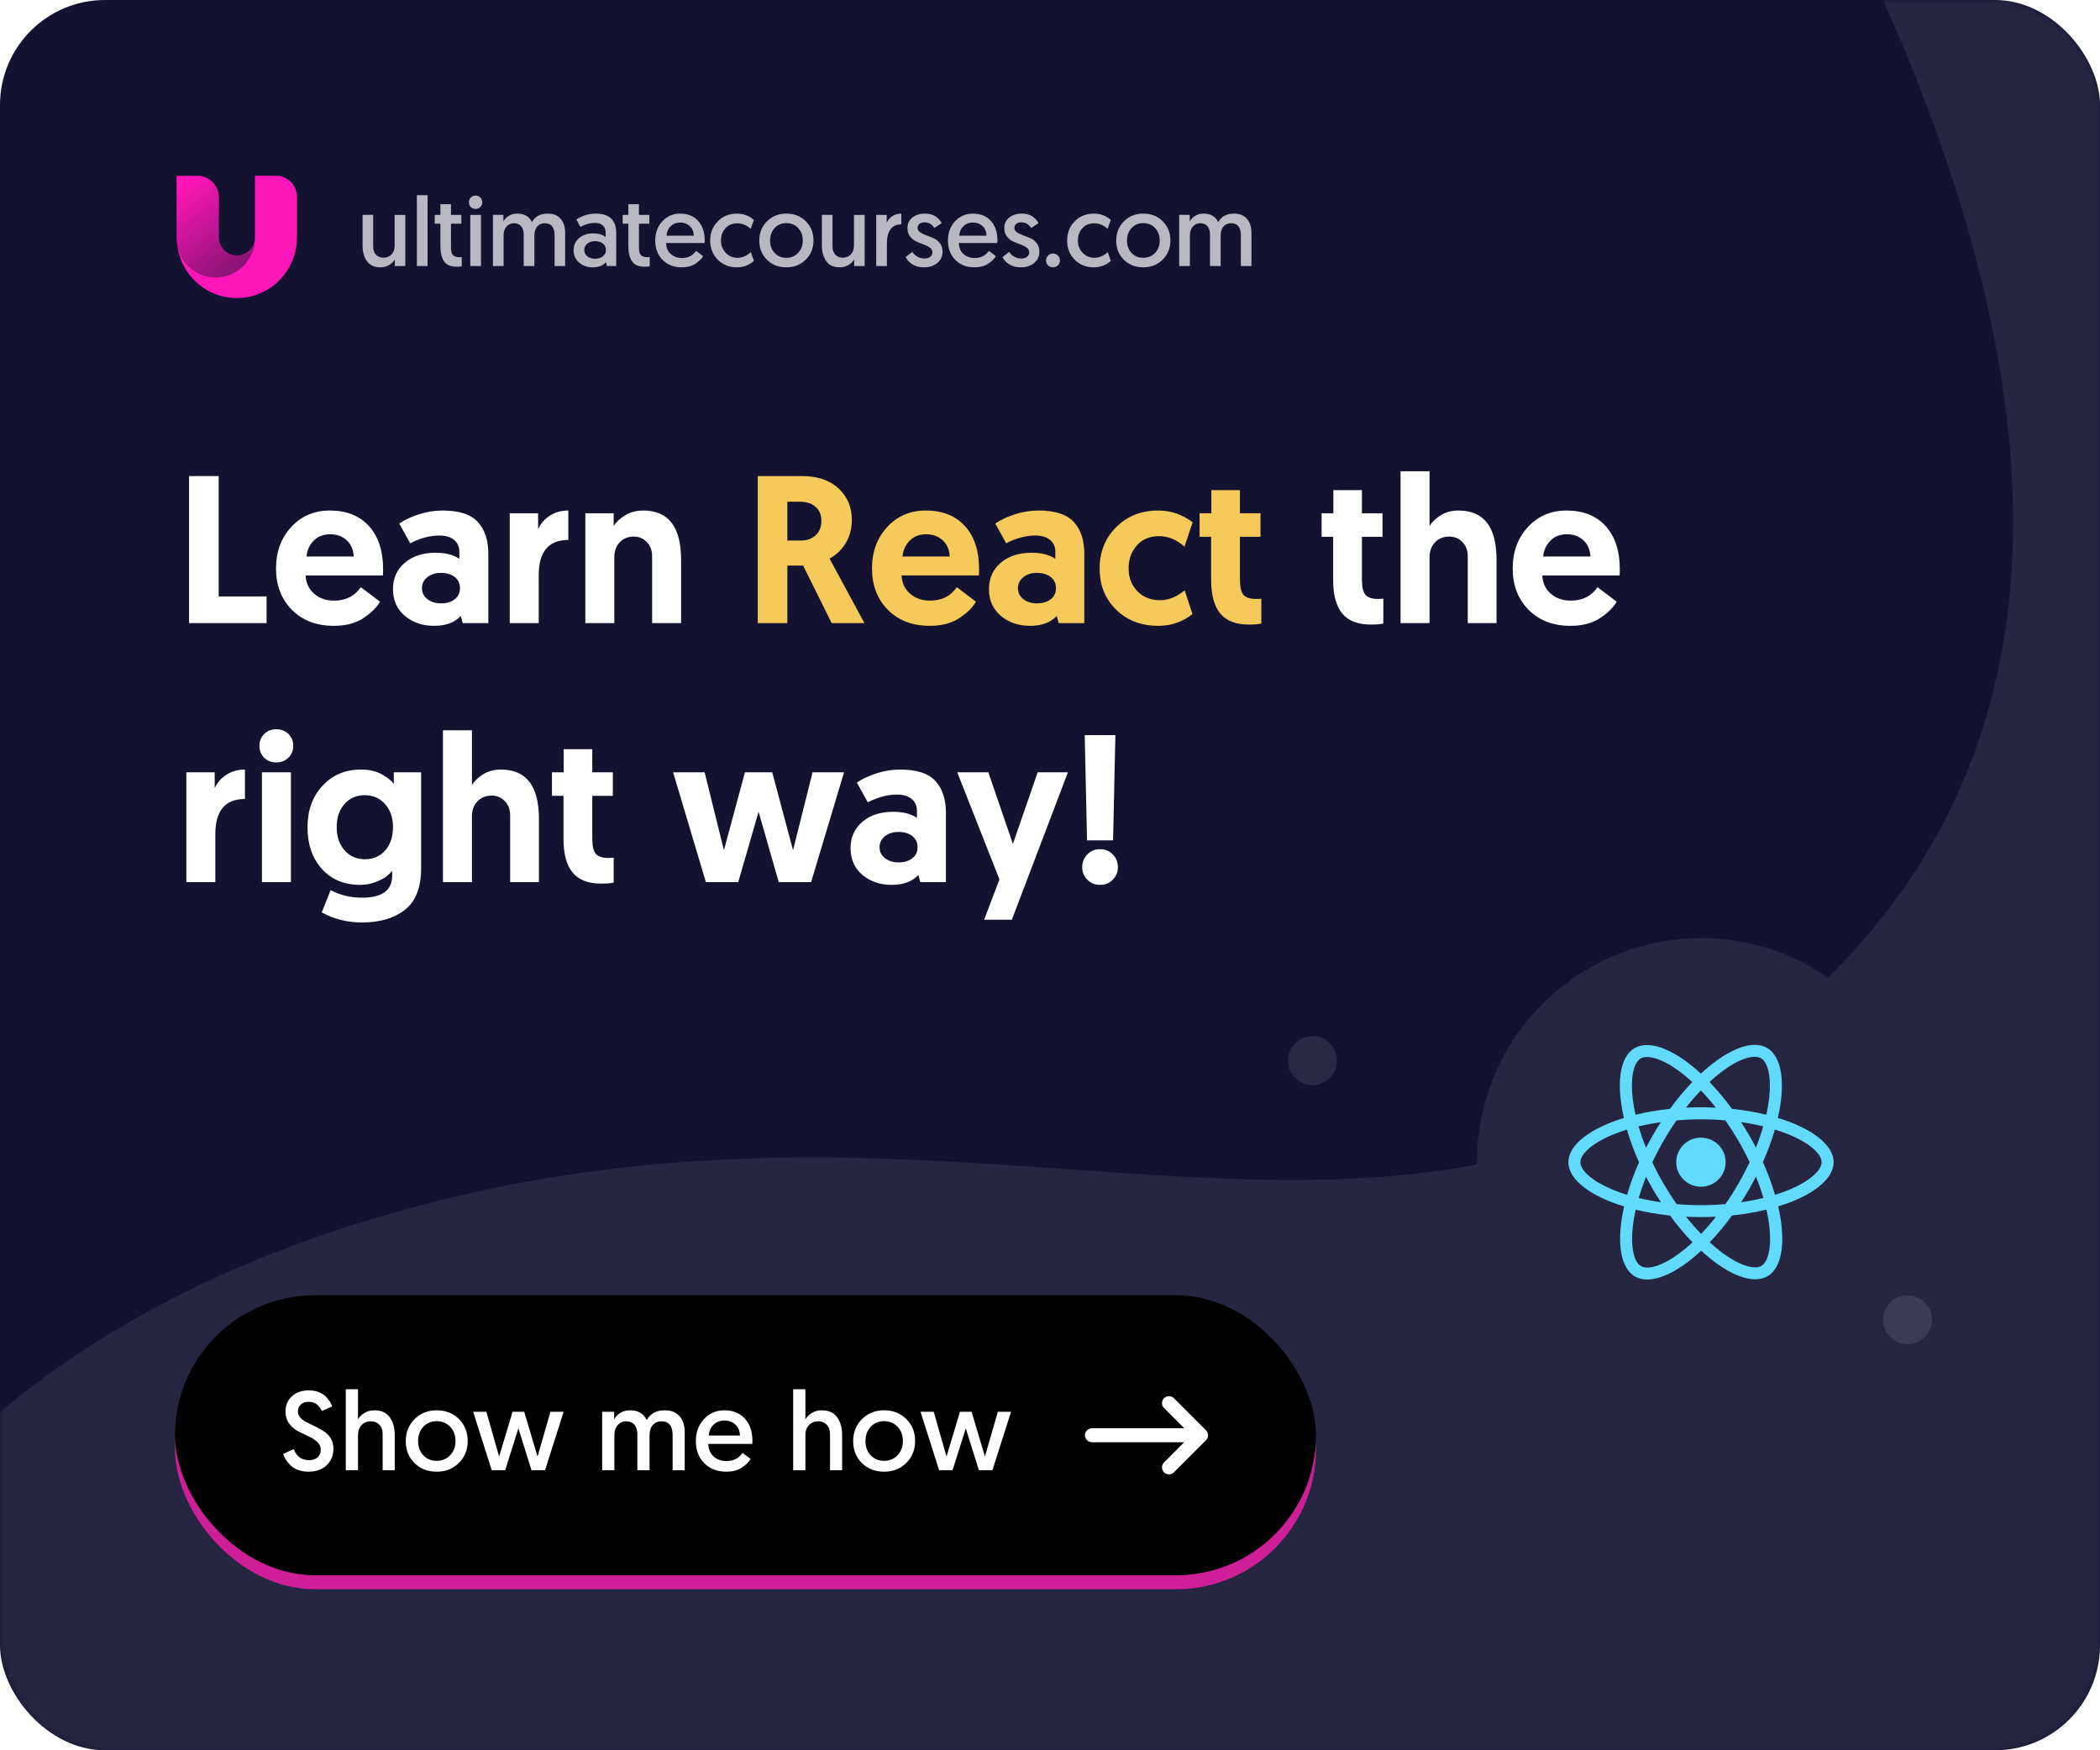 <svg height="250" viewBox="0 0 300 250" width="300" xmlns="http://www.w3.org/2000/svg" xmlns:xlink="http://www.w3.org/1999/xlink"><defs><rect id="a" height="250" rx="15" width="300"/><rect id="b" height="40" rx="20" width="163"/><filter id="c" height="105%" width="101.2%" x="-.6%" y="-2.5%"><feOffset dx="0" dy="-2" in="SourceAlpha" result="shadowOffsetInner1"/><feComposite in="shadowOffsetInner1" in2="SourceAlpha" k2="-1" k3="1" operator="arithmetic" result="shadowInnerInner1"/><feColorMatrix in="shadowInnerInner1" type="matrix" values="0 0 0 0 0   0 0 0 0 0   0 0 0 0 0  0 0 0 0.246 0"/></filter><linearGradient id="d" x1="98.337%" x2="35.675%" y1="90.013%" y2="17.616%"><stop offset="0" stop-color="#ff16b8"/><stop offset="1" stop-color="#ff16b8"/></linearGradient><linearGradient id="e" x1="20.333%" x2="79.667%" y1="0%" y2="100%"><stop offset="0" stop-color="#ff16b8"/><stop offset="1" stop-color="#ff16b8" stop-opacity=".461"/></linearGradient><mask id="f" fill="#fff"><use fill="#fff" fill-rule="evenodd" xlink:href="#a"/></mask></defs><g fill="none" fill-rule="evenodd"><use fill="#131231" fill-rule="nonzero" xlink:href="#a"/><g fill="#fff" mask="url(#f)"><g transform="translate(-53 -8)"><path d="m0 333c4.389-77.276 36.854-126.609 97.396-148 90.812-32.086 151.93 17.828 210.953-32.086 39.349-33.276 42.682-84.247 10-152.914h95c8.284 0 15 6.716 15 15v303c0 8.284-6.716 15-15 15z" fill-opacity=".083"/><g fill-opacity=".1"><circle cx="325.5" cy="196.5" r="3.5"/><circle cx="158.5" cy="207.5" r="3.5"/><circle cx="240.5" cy="159.5" r="3.5"/></g></g></g><circle cx="243" cy="166" fill="#262642" mask="url(#f)" r="32"/><g mask="url(#f)"><g fill="#61dafb" transform="translate(224 149.235)"><path d="m37.946 16.765c0-2.493-3.144-4.857-7.963-6.323 1.112-4.88.618-8.762-1.56-10.005-.503-.291-1.089-.429-1.73-.429v1.71c.355 0 .642.07.881.201 1.051.598 1.505 2.877 1.151 5.807-.086.721-.225 1.481-.395 2.255-1.615-.386-3.253-.666-4.904-.836-.984-1.349-2.058-2.63-3.213-3.836 2.518-2.325 4.881-3.599 6.488-3.599v-1.711c-2.124 0-4.904 1.504-7.716 4.113-2.811-2.593-5.592-4.083-7.715-4.083v1.711c1.598 0 3.97 1.266 6.487 3.576-1.15 1.201-2.215 2.48-3.19 3.828-1.745.184-3.398.468-4.912.844-.17-.734-.305-1.477-.402-2.224-.362-2.932.086-5.21 1.129-5.816.231-.139.533-.2.889-.2v-1.71c-.649 0-1.236.137-1.746.429-2.17 1.242-2.658 5.118-1.537 9.982-4.805 1.473-7.933 3.829-7.933 6.315 0 2.493 3.144 4.857 7.963 6.323-1.112 4.88-.618 8.762 1.56 10.005.503.291 1.089.429 1.738.429 2.124 0 4.904-1.503 7.716-4.113 2.811 2.593 5.592 4.083 7.715 4.083.648 0 1.236-.139 1.746-.43 2.17-1.243 2.657-5.118 1.537-9.982 4.789-1.465 7.917-3.829 7.917-6.315zm-10.057-5.118c-.3 1.026-.648 2.037-1.043 3.031-.316-.615-.648-1.228-1.011-1.842-.355-.608-.726-1.206-1.112-1.795 1.096.161 2.155.36 3.166.606zm-3.537 8.171c-.578 1.003-1.199 1.981-1.861 2.932-2.318.203-4.649.206-6.967.008-.663-.946-1.286-1.92-1.869-2.917-.58-.994-1.116-2.012-1.607-3.052.982-2.092 2.139-4.097 3.46-5.993 2.318-.203 4.649-.206 6.967-.008.662.946 1.286 1.919 1.869 2.916.587 1.006 1.12 2.025 1.607 3.053-.487 1.028-1.02 2.056-1.599 3.062zm2.495-.997c.417 1.028.772 2.056 1.066 3.053-1.011.246-2.079.453-3.182.615.378-.592.757-1.198 1.112-1.82.355-.614.687-1.235 1.004-1.849zm-7.831 8.187c-.757-.781-1.474-1.601-2.147-2.455.695.03 1.405.054 2.124.054.726 0 1.444-.016 2.147-.054-.663.856-1.372 1.676-2.124 2.455zm-5.747-4.52c-1.064-.153-2.121-.355-3.166-.606.286-.99.642-2.011 1.043-3.031.316.615.648 1.228 1.011 1.842.363.615.734 1.213 1.112 1.795zm5.709-15.967c.757.781 1.473 1.601 2.146 2.455-.707-.034-1.415-.051-2.124-.054-.726 0-1.444.016-2.147.054.663-.856 1.372-1.676 2.124-2.455zm-5.717 4.521c-.766 1.184-1.472 2.405-2.116 3.659-.406-1-.761-2.019-1.066-3.053 1.051-.247 2.113-.449 3.182-.606zm-6.99 9.606c-2.734-1.16-4.502-2.679-4.502-3.884s1.768-2.732 4.502-3.883c.665-.284 1.39-.536 2.14-.775.472 1.595 1.053 3.156 1.737 4.672-.677 1.509-1.25 3.062-1.714 4.649-.733-.225-1.455-.487-2.163-.782zm4.155 10.964c-1.051-.599-1.505-2.878-1.151-5.808.086-.721.225-1.481.395-2.255 1.514.369 3.166.652 4.904.836.984 1.349 2.058 2.63 3.213 3.836-2.518 2.325-4.881 3.599-6.488 3.599-.346-.008-.64-.077-.872-.207zm18.32-5.846c.363 2.93-.085 5.209-1.128 5.815-.231.139-.533.2-.889.2-1.598 0-3.97-1.266-6.487-3.576 1.15-1.201 2.215-2.48 3.19-3.828 1.655-.168 3.296-.45 4.912-.844.178.775.316 1.52.402 2.233zm2.973-5.119c-.664.285-1.389.538-2.139.776-.472-1.595-1.053-3.156-1.737-4.672.677-1.509 1.25-3.062 1.714-4.649.764.237 1.49.497 2.17.782 2.734 1.158 4.502 2.677 4.502 3.882-.007 1.205-1.776 2.732-4.51 3.883z" fill-rule="nonzero"/><ellipse cx="18.992" cy="16.765" rx="3.53" ry="3.506"/></g></g><g fill-rule="nonzero" transform="translate(25 187)"><use fill="#ce1f99" xlink:href="#b"/><use fill="#000" filter="url(#c)" xlink:href="#b"/><g fill="#fff"><path d="m17 5h-13.17l2.88-2.88c.39-.39.39-1.02 0-1.41s-1.02-.39-1.41 0l-4.59 4.59c-.39.39-.39 1.02 0 1.41l4.59 4.59c.39.39 1.02.39 1.41 0s.39-1.02 0-1.41l-2.88-2.89h13.17c.55 0 1-.45 1-1s-.45-1-1-1z" transform="matrix(-1 0 0 1 148 12)"/><path d="m19.064 23.208c1.088 0 1.955-.307 2.6-.92s.968-1.4.968-2.36c0-.555-.125-1.043-.376-1.464s-.563-.752-.936-.992-.781-.472-1.224-.696-.851-.421-1.224-.592-.685-.392-.936-.664-.376-.579-.376-.92c0-.395.139-.723.416-.984s.656-.392 1.136-.392c.832 0 1.456.437 1.872 1.312l1.472-.656c-.085-.235-.2-.467-.344-.696s-.344-.472-.6-.728-.589-.464-1-.624-.867-.24-1.368-.24c-1.013 0-1.827.283-2.44.848s-.92 1.291-.92 2.176c0 .661.173 1.229.52 1.704s.765.84 1.256 1.096.984.496 1.48.72.917.493 1.264.808.52.685.52 1.112c0 .469-.152.837-.456 1.104s-.712.4-1.224.4c-1.056 0-1.787-.528-2.192-1.584l-1.504.704c.096.288.227.563.392.824s.389.528.672.8.643.491 1.08.656.928.248 1.472.248zm7.08-.208v-5.04c0-.576.171-1.045.512-1.408s.784-.544 1.328-.544c.491 0 .893.163 1.208.488s.472.771.472 1.336v5.168h1.728v-5.024c0-1.013-.235-1.856-.704-2.528s-1.205-1.008-2.208-1.008c-.523 0-.992.125-1.408.376s-.725.557-.928.92v-4.304h-1.744v11.568zm11.24.208c1.269 0 2.325-.416 3.168-1.248s1.264-1.877 1.264-3.136-.419-2.304-1.256-3.136-1.896-1.248-3.176-1.248c-1.259 0-2.309.419-3.152 1.256s-1.264 1.885-1.264 3.144c0 1.269.416 2.315 1.248 3.136s1.888 1.232 3.168 1.232zm0-1.552c-.779 0-1.416-.264-1.912-.792s-.744-1.203-.744-2.024.245-1.499.736-2.032c.501-.544 1.141-.816 1.92-.816s1.421.267 1.928.8.76 1.211.76 2.032-.253 1.499-.76 2.032-1.149.8-1.928.8zm9.784 1.344 1.888-5.984 1.872 5.984h1.936l2.656-8.352h-1.888l-1.84 6.4-1.904-6.4h-1.664c-1.269 4.235-1.909 6.368-1.92 6.4l-1.824-6.4h-1.888l2.656 8.352zm15.6 0v-5.024c0-.587.16-1.061.48-1.424s.72-.544 1.2-.544c.501 0 .893.163 1.176.488s.424.771.424 1.336v5.168h1.744v-4.992c0-.629.157-1.12.472-1.472s.723-.528 1.224-.528c1.067 0 1.6.661 1.6 1.984v5.008h1.728v-5.456c0-.939-.245-1.691-.736-2.256s-1.195-.848-2.112-.848c-1.195 0-2.053.464-2.576 1.392-.437-.928-1.237-1.392-2.4-1.392-.533 0-1 .128-1.4.384s-.685.56-.856.912v-1.088h-1.712v8.352zm15.976.208c.885 0 1.621-.189 2.208-.568s1.013-.797 1.28-1.256l-1.152-.864c-.533.779-1.301 1.168-2.304 1.168-.747 0-1.363-.224-1.848-.672s-.733-1.04-.744-1.776h6.288c.011-.096.016-.24.016-.432 0-1.323-.357-2.381-1.072-3.176s-1.696-1.192-2.944-1.192c-1.152 0-2.117.416-2.896 1.248s-1.168 1.888-1.168 3.168.4 2.325 1.2 3.136 1.845 1.216 3.136 1.216zm1.968-5.168h-4.464c.053-.651.288-1.171.704-1.56s.928-.584 1.536-.584c.619 0 1.136.189 1.552.568s.64.904.672 1.576zm9.344 4.96v-5.04c0-.576.171-1.045.512-1.408s.784-.544 1.328-.544c.491 0 .893.163 1.208.488s.472.771.472 1.336v5.168h1.728v-5.024c0-1.013-.235-1.856-.704-2.528s-1.205-1.008-2.208-1.008c-.523 0-.992.125-1.408.376s-.725.557-.928.92v-4.304h-1.744v11.568zm11.24.208c1.269 0 2.325-.416 3.168-1.248s1.264-1.877 1.264-3.136-.419-2.304-1.256-3.136-1.896-1.248-3.176-1.248c-1.259 0-2.309.419-3.152 1.256s-1.264 1.885-1.264 3.144c0 1.269.416 2.315 1.248 3.136s1.888 1.232 3.168 1.232zm0-1.552c-.779 0-1.416-.264-1.912-.792s-.744-1.203-.744-2.024.245-1.499.736-2.032c.501-.544 1.141-.816 1.92-.816s1.421.267 1.928.8.76 1.211.76 2.032-.253 1.499-.76 2.032-1.149.8-1.928.8zm9.784 1.344 1.888-5.984 1.872 5.984h1.936l2.656-8.352h-1.888l-1.84 6.4-1.904-6.4h-1.664c-1.269 4.235-1.909 6.368-1.92 6.4l-1.824-6.4h-1.888l2.656 8.352z"/></g></g><g transform="translate(25 25)"><path d="m14.427.105h-3.011v8.844c0 3.134-2.506 5.678-5.593 5.678-2.893 0-5.27-2.227-5.561-5.088.344 4.498 4.055 8.036 8.572 8.036 4.754 0 8.605-3.909 8.605-8.735v-5.678c.001-.811-.316-1.59-.881-2.163s-1.332-.895-2.131-.894z" fill="url(#d)"/><path d="m11.415 8.883v.175c0 .022 0 .044-.011.066 0 .022 0 .043-.011.065 0 .022-.011.044-.011.066 0 .022-.011.044-.011.066 0 .022-.011.043-.011.065 0 .022-.011.044-.011.066s-.011.044-.011.066c-.011.022-.011.043-.022.065-.011.022-.011.044-.022.066-.011.022-.011.044-.021.066-.011.022-.011.043-.022.054-.011.022-.011.044-.022.066-.011.022-.011.044-.022.055-.01.017-.017.035-.022.054-.011.022-.022.033-.022.055-.011.022-.022.044-.032.055-.011.022-.022.033-.032.055-.011.022-.021.033-.032.054-.011.022-.022.033-.032.055-.011.022-.022.033-.032.055-.011.022-.022.033-.032.055-.011.022-.022.033-.032.054-.011.022-.022.033-.032.055-.011.022-.021.033-.043.055-.011.011-.022.033-.043.044-.011.022-.032.033-.043.043-.011.011-.022.033-.043.044l-.043.044-.043.044-.043.043-.043.044-.043.044c-.011.011-.032.022-.043.044-.022.011-.032.022-.054.044-.011.011-.032.022-.043.033-.022.011-.032.022-.054.033-.011.011-.032.022-.043.033-.022.011-.032.022-.054.033-.022.011-.032.022-.054.033-.022.011-.032.022-.054.033-.021.011-.032.022-.054.033-.022.011-.043.022-.054.033-.022.011-.032.022-.054.022l-.064.033c-.022.011-.032.022-.054.022-.02.012-.042.02-.065.022-.022.011-.032.011-.054.022-.021.011-.043.011-.064.022-.022.011-.032.011-.054.022-.022.011-.043.011-.065.022-.021.011-.043.011-.054.022-.022.011-.043.011-.065.011-.022 0-.032.011-.054.011s-.054.011-.075.011-.032.011-.054.011c-.022 0-.054.011-.075.011-.022 0-.032 0-.054.011-.032 0-.065 0-.086.011h-.172c-.685.002-1.343-.274-1.827-.766-.484-.492-.756-1.159-.754-1.855v-5.689c-.021-1.693-1.366-3.057-3.033-3.057h-3.012v8.768c0 .229.011.448.032.666.29 2.861 2.667 5.088 5.561 5.088 3.087 0 5.593-2.544 5.593-5.678z" fill="url(#e)"/></g><g fill-rule="nonzero" transform="translate(26 27)"><g transform="translate(.62 40.31)"><path d="m11.46 21.69v-3.81h-6.84v-17.19h-4.23v21zm9.6.39c1.72 0 3.14-.375 4.26-1.125s1.9-1.525 2.34-2.325l-2.73-2.07c-.88 1.28-2.15 1.92-3.81 1.92-1.16 0-2.12-.335-2.88-1.005s-1.16-1.535-1.2-2.595h11.04c.02-.2.03-.5.03-.9 0-2.6-.67-4.645-2.01-6.135s-3.21-2.235-5.61-2.235c-2.22 0-4.055.785-5.505 2.355s-2.175 3.545-2.175 5.925c0 2.4.755 4.365 2.265 5.895s3.505 2.295 5.985 2.295zm2.85-9.9h-6.75c.1-.92.45-1.68 1.05-2.28s1.38-.9 2.34-.9 1.75.29 2.37.87.95 1.35.99 2.31zm11.49 9.9c1.66 0 2.93-.47 3.81-1.41l.27 1.02h3.66v-9.93c0-1.92-.5-3.425-1.5-4.515s-2.68-1.635-5.04-1.635c-1.14 0-2.265.18-3.375.54s-2.045.8-2.805 1.32l1.56 2.82c1.44-.74 2.83-1.11 4.17-1.11.9 0 1.6.21 2.1.63s.75.98.75 1.68v1.02c-.84-.58-1.97-.87-3.39-.87-1.82 0-3.29.48-4.41 1.44s-1.68 2.21-1.68 3.75c0 1.6.565 2.875 1.695 3.825s2.525 1.425 4.185 1.425zm.99-3.21c-.78 0-1.43-.2-1.95-.6s-.78-.92-.78-1.56.25-1.16.75-1.56c.5-.42 1.15-.63 1.95-.63.82 0 1.48.195 1.98.585s.75.925.75 1.605c0 .66-.25 1.185-.75 1.575s-1.15.585-1.95.585zm13.95 2.82v-6.84c0-3.36 1.41-5.04 4.23-5.04v-4.2c-1 0-1.88.245-2.64.735s-1.32 1.135-1.68 1.935v-2.28h-4.05v15.69zm10.8 0v-9.42c0-.86.255-1.565.765-2.115s1.185-.825 2.025-.825c.72 0 1.335.26 1.845.78s.765 1.2.765 2.04v9.54h4.14v-9.06c0-4.68-1.81-7.02-5.43-7.02-.94 0-1.78.22-2.52.66s-1.3.96-1.68 1.56v-1.83h-4.05v15.69z" fill="#fff"/><path d="m85.86 21.69v-8.22h2.25l4.08 8.22h4.68l-4.98-9.21c.98-.54 1.755-1.29 2.325-2.25s.855-2.06.855-3.3c0-1.8-.63-3.29-1.89-4.47s-3-1.77-5.22-1.77h-6.33v21zm1.98-11.79h-1.98v-5.55h1.77c.96 0 1.715.245 2.265.735s.825 1.155.825 1.995c0 .88-.275 1.57-.825 2.07s-1.235.75-2.055.75zm18.36 12.18c1.72 0 3.14-.375 4.26-1.125s1.9-1.525 2.34-2.325l-2.73-2.07c-.88 1.28-2.15 1.92-3.81 1.92-1.16 0-2.12-.335-2.88-1.005s-1.16-1.535-1.2-2.595h11.04c.02-.2.03-.5.03-.9 0-2.6-.67-4.645-2.01-6.135s-3.21-2.235-5.61-2.235c-2.22 0-4.055.785-5.505 2.355s-2.175 3.545-2.175 5.925c0 2.4.755 4.365 2.265 5.895s3.505 2.295 5.985 2.295zm2.85-9.9h-6.75c.1-.92.45-1.68 1.05-2.28s1.38-.9 2.34-.9 1.75.29 2.37.87.95 1.35.99 2.31zm11.49 9.9c1.66 0 2.93-.47 3.81-1.41l.27 1.02h3.66v-9.93c0-1.92-.5-3.425-1.5-4.515s-2.68-1.635-5.04-1.635c-1.14 0-2.265.18-3.375.54s-2.045.8-2.805 1.32l1.56 2.82c1.44-.74 2.83-1.11 4.17-1.11.9 0 1.6.21 2.1.63s.75.98.75 1.68v1.02c-.84-.58-1.97-.87-3.39-.87-1.82 0-3.29.48-4.41 1.44s-1.68 2.21-1.68 3.75c0 1.6.565 2.875 1.695 3.825s2.525 1.425 4.185 1.425zm.99-3.21c-.78 0-1.43-.2-1.95-.6s-.78-.92-.78-1.56.25-1.16.75-1.56c.5-.42 1.15-.63 1.95-.63.82 0 1.48.195 1.98.585s.75.925.75 1.605c0 .66-.25 1.185-.75 1.575s-1.15.585-1.95.585zm17.31 3.21c1.86 0 3.49-.56 4.89-1.68l-1.11-3.39c-1.14.94-2.32 1.41-3.54 1.41-1.3 0-2.37-.425-3.21-1.275s-1.26-1.945-1.26-3.285c0-1.3.395-2.39 1.185-3.27s1.835-1.32 3.135-1.32c1.34 0 2.56.5 3.66 1.5l1.17-3.48c-1.46-1.12-3.11-1.68-4.95-1.68-2.38 0-4.365.785-5.955 2.355s-2.385 3.545-2.385 5.925.785 4.34 2.355 5.88 3.575 2.31 6.015 2.31zm12.96-.18c.76 0 1.35-.05 1.77-.15v-3.54c-.22.02-.47.03-.75.03-.84 0-1.435-.19-1.785-.57s-.525-1.13-.525-2.25v-6.06h2.94v-3.36h-2.94v-3.3h-4.08v3.3h-1.68v3.36h1.65v6.18c0 2.14.435 3.735 1.305 4.785s2.235 1.575 4.095 1.575z" fill="#f6c95b"/><path d="m169.23 21.9c.76 0 1.35-.05 1.77-.15v-3.54c-.22.02-.47.03-.75.03-.84 0-1.435-.19-1.785-.57s-.525-1.13-.525-2.25v-6.06h2.94v-3.36h-2.94v-3.3h-4.08v3.3h-1.68v3.36h1.65v6.18c0 2.14.435 3.735 1.305 4.785s2.235 1.575 4.095 1.575zm8.37-.21v-9.42c0-.86.26-1.565.78-2.115s1.21-.825 2.07-.825c.72 0 1.335.26 1.845.78s.765 1.2.765 2.04v9.54h4.11v-9.06c0-4.68-1.81-7.02-5.43-7.02-.94 0-1.77.215-2.49.645s-1.27.955-1.65 1.575v-7.83h-4.14v21.69zm20.13.39c1.72 0 3.14-.375 4.26-1.125s1.9-1.525 2.34-2.325l-2.73-2.07c-.88 1.28-2.15 1.92-3.81 1.92-1.16 0-2.12-.335-2.88-1.005s-1.16-1.535-1.2-2.595h11.04c.02-.2.03-.5.03-.9 0-2.6-.67-4.645-2.01-6.135s-3.21-2.235-5.61-2.235c-2.22 0-4.055.785-5.505 2.355s-2.175 3.545-2.175 5.925c0 2.4.755 4.365 2.265 5.895s3.505 2.295 5.985 2.295zm2.85-9.9h-6.75c.1-.92.45-1.68 1.05-2.28s1.38-.9 2.34-.9 1.75.29 2.37.87.95 1.35.99 2.31zm-196.44 46.51v-6.84c0-3.36 1.41-5.04 4.23-5.04v-4.2c-1 0-1.88.245-2.64.735s-1.32 1.135-1.68 1.935v-2.28h-4.05v15.69zm8.7-17.1c.7 0 1.28-.225 1.74-.675s.69-1.015.69-1.695-.23-1.245-.69-1.695-1.04-.675-1.74-.675c-.68 0-1.25.225-1.71.675s-.69 1.015-.69 1.695.23 1.25.69 1.71c.46.44 1.03.66 1.71.66zm2.1 17.1v-15.69h-4.14v15.69zm10.17 5.76c2.54 0 4.58-.605 6.12-1.815s2.31-3.185 2.31-5.925v-13.71h-3.9v1.65c-.34-.46-.915-.915-1.725-1.365s-1.795-.675-2.955-.675c-2.24 0-4.075.77-5.505 2.31s-2.145 3.52-2.145 5.94c0 2.44.685 4.42 2.055 5.94s3.185 2.28 5.445 2.28c.82 0 1.59-.145 2.31-.435s1.24-.57 1.56-.84.56-.515.72-.735v.72c0 2.08-1.44 3.12-4.32 3.12-1.62 0-3.11-.36-4.47-1.08l-1.26 3.18c1.74.96 3.66 1.44 5.76 1.44zm.39-9.03c-1.18 0-2.145-.425-2.895-1.275s-1.125-1.955-1.125-3.315.37-2.46 1.11-3.3 1.7-1.26 2.88-1.26c1.2 0 2.175.425 2.925 1.275s1.125 1.945 1.125 3.285c0 1.38-.37 2.49-1.11 3.33s-1.71 1.26-2.91 1.26zm15.3 3.27v-9.42c0-.86.26-1.565.78-2.115s1.21-.825 2.07-.825c.72 0 1.335.26 1.845.78s.765 1.2.765 2.04v9.54h4.11v-9.06c0-4.68-1.81-7.02-5.43-7.02-.94 0-1.77.215-2.49.645s-1.27.955-1.65 1.575v-7.83h-4.14v21.69zm18.48.21c.76 0 1.35-.05 1.77-.15v-3.54c-.22.02-.47.03-.75.03-.84 0-1.435-.19-1.785-.57s-.525-1.13-.525-2.25v-6.06h2.94v-3.36h-2.94v-3.3h-4.08v3.3h-1.68v3.36h1.65v6.18c0 2.14.435 3.735 1.305 4.785s2.235 1.575 4.095 1.575zm19.56-.21 2.91-10.05 2.88 10.05h4.62l4.71-15.69h-4.5l-2.79 11.13-2.97-11.13h-3.9l-3 11.13-2.76-11.13h-4.5l4.68 15.69zm21.93.39c1.66 0 2.93-.47 3.81-1.41l.27 1.02h3.66v-9.93c0-1.92-.5-3.425-1.5-4.515s-2.68-1.635-5.04-1.635c-1.14 0-2.265.18-3.375.54s-2.045.8-2.805 1.32l1.56 2.82c1.44-.74 2.83-1.11 4.17-1.11.9 0 1.6.21 2.1.63s.75.98.75 1.68v1.02c-.84-.58-1.97-.87-3.39-.87-1.82 0-3.29.48-4.41 1.44s-1.68 2.21-1.68 3.75c0 1.6.565 2.875 1.695 3.825s2.525 1.425 4.185 1.425zm.99-3.21c-.78 0-1.43-.2-1.95-.6s-.78-.92-.78-1.56.25-1.16.75-1.56c.5-.42 1.15-.63 1.95-.63.82 0 1.48.195 1.98.585s.75.925.75 1.605c0 .66-.25 1.185-.75 1.575s-1.15.585-1.95.585zm16.17 8.19 8.01-21.06h-4.32l-3.54 10.23-3.51-10.23h-4.44l6.03 15.3-2.19 5.76zm14.46-11.34.33-15.03h-4.38l.33 15.03zm-1.86 6.36c.72 0 1.32-.24 1.8-.72.5-.5.75-1.1.75-1.8 0-.72-.245-1.33-.735-1.83s-1.095-.75-1.815-.75-1.325.25-1.815.75-.735 1.11-.735 1.83c0 .7.245 1.295.735 1.785s1.095.735 1.815.735z" fill="#fff"/></g><path d="m28.346 11.182c.467 0 .882-.11 1.246-.329s.635-.488.812-.805v.952h1.498v-7.308h-1.526v4.41c0 .504-.147.915-.441 1.232s-.679.476-1.155.476c-.429 0-.782-.142-1.057-.427s-.413-.674-.413-1.169v-4.522h-1.512v4.396c0 .887.205 1.624.616 2.212s1.055.882 1.932.882zm6.734-.182v-10.122h-1.526v10.122zm4.144.098c.317 0 .565-.019.742-.056v-1.316l-.294.014c-.439 0-.756-.096-.952-.287s-.294-.558-.294-1.099v-3.402h1.484v-1.26h-1.484v-1.526h-1.512v1.526h-.812v1.26h.812v3.164c0 .961.175 1.699.525 2.212.35.513.945.77 1.785.77zm2.716-8.26c.271 0 .497-.091.679-.273s.273-.408.273-.679-.091-.497-.273-.679-.408-.273-.679-.273-.497.091-.679.273-.273.408-.273.679.089.499.266.686c.187.177.415.266.686.266zm.77 8.162v-7.308h-1.526v7.308zm3.234 0v-4.396c0-.513.14-.929.42-1.246s.63-.476 1.05-.476c.439 0 .782.142 1.029.427s.371.674.371 1.169v4.522h1.526v-4.368c0-.551.138-.98.413-1.288s.632-.462 1.071-.462c.933 0 1.4.579 1.4 1.736v4.382h1.512v-4.774c0-.821-.215-1.479-.644-1.974s-1.045-.742-1.848-.742c-1.045 0-1.797.406-2.254 1.218-.383-.812-1.083-1.218-2.1-1.218-.467 0-.875.112-1.225.336s-.6.49-.749.798v-.952h-1.498v7.308zm12.754.182c.812 0 1.437-.243 1.876-.728l.126.546h1.33v-4.718c0-1.848-.971-2.772-2.912-2.772-.989 0-1.918.28-2.786.84l.588 1.064c.691-.383 1.372-.574 2.044-.574.485 0 .866.119 1.141.357s.413.567.413.987v.686c-.392-.355-.975-.532-1.75-.532-.84 0-1.521.224-2.044.672s-.784 1.027-.784 1.736c0 .719.264 1.304.791 1.757s1.183.679 1.967.679zm.322-1.218c-.457 0-.831-.119-1.12-.357s-.434-.539-.434-.903.14-.663.42-.896c.289-.243.663-.364 1.12-.364.467 0 .842.114 1.127.343s.427.534.427.917c0 .373-.145.677-.434.91s-.658.35-1.106.35zm7.056 1.134c.317 0 .565-.019.742-.056v-1.316l-.294.014c-.439 0-.756-.096-.952-.287s-.294-.558-.294-1.099v-3.402h1.484v-1.26h-1.484v-1.526h-1.512v1.526h-.812v1.26h.812v3.164c0 .961.175 1.699.525 2.212.35.513.945.77 1.785.77zm5.32.084c.775 0 1.419-.166 1.932-.497s.887-.698 1.12-1.099l-1.008-.756c-.467.681-1.139 1.022-2.016 1.022-.653 0-1.192-.196-1.617-.588s-.642-.91-.651-1.554h5.502c.009-.084.014-.21.014-.378 0-1.157-.313-2.084-.938-2.779s-1.484-1.043-2.576-1.043c-1.008 0-1.853.364-2.534 1.092s-1.022 1.652-1.022 2.772.35 2.035 1.05 2.744c.7.709 1.615 1.064 2.744 1.064zm1.722-4.522h-3.906c.047-.569.252-1.024.616-1.365s.812-.511 1.344-.511c.541 0 .994.166 1.358.497s.56.791.588 1.379zm6.16 4.522c.933 0 1.741-.303 2.422-.91l-.434-1.26c-.597.541-1.232.812-1.904.812s-1.234-.238-1.687-.714-.679-1.064-.679-1.764.215-1.283.644-1.75.985-.7 1.666-.7c.737 0 1.381.266 1.932.798l.462-1.288c-.691-.597-1.503-.896-2.436-.896-1.083 0-1.988.366-2.716 1.099s-1.092 1.645-1.092 2.737c0 1.101.359 2.016 1.078 2.744s1.633 1.092 2.744 1.092zm7.056 0c1.111 0 2.035-.364 2.772-1.092s1.106-1.643 1.106-2.744-.366-2.016-1.099-2.744-1.659-1.092-2.779-1.092c-1.101 0-2.021.366-2.758 1.099s-1.106 1.65-1.106 2.751c0 1.111.364 2.025 1.092 2.744.728.719 1.652 1.078 2.772 1.078zm0-1.358c-.681 0-1.239-.231-1.673-.693s-.651-1.052-.651-1.771.215-1.311.644-1.778c.439-.476.999-.714 1.68-.714s1.244.233 1.687.7.665 1.059.665 1.778-.222 1.311-.665 1.778-1.006.7-1.687.7zm7.63 1.358c.467 0 .882-.11 1.246-.329s.635-.488.812-.805v.952h1.498v-7.308h-1.526v4.41c0 .504-.147.915-.441 1.232s-.679.476-1.155.476c-.429 0-.782-.142-1.057-.427s-.413-.674-.413-1.169v-4.522h-1.512v4.396c0 .887.205 1.624.616 2.212s1.055.882 1.932.882zm6.734-.182v-3.15c0-1.867.686-2.8 2.058-2.8v-1.54c-.495 0-.929.126-1.302.378s-.635.569-.784.952v-1.148h-1.498v7.308zm5.306.182c.765 0 1.398-.205 1.897-.616s.749-.952.749-1.624c0-.476-.124-.875-.371-1.197s-.546-.56-.896-.714-.698-.292-1.043-.413-.642-.266-.889-.434-.371-.378-.371-.63c0-.243.091-.436.273-.581s.418-.217.707-.217c.607 0 1.078.271 1.414.812l1.05-.7c-.177-.355-.464-.67-.861-.945s-.903-.413-1.519-.413c-.728 0-1.328.187-1.799.56s-.707.877-.707 1.512c0 .467.121.861.364 1.183s.539.562.889.721.7.301 1.05.427.646.278.889.455.364.392.364.644c0 .289-.103.513-.308.672s-.476.238-.812.238c-.728 0-1.311-.317-1.75-.952l-.952.756c.541.971 1.419 1.456 2.632 1.456zm7.21 0c.775 0 1.419-.166 1.932-.497s.887-.698 1.12-1.099l-1.008-.756c-.467.681-1.139 1.022-2.016 1.022-.653 0-1.192-.196-1.617-.588s-.642-.91-.651-1.554h5.502c.009-.084.014-.21.014-.378 0-1.157-.313-2.084-.938-2.779s-1.484-1.043-2.576-1.043c-1.008 0-1.853.364-2.534 1.092s-1.022 1.652-1.022 2.772.35 2.035 1.05 2.744c.7.709 1.615 1.064 2.744 1.064zm1.722-4.522h-3.906c.047-.569.252-1.024.616-1.365s.812-.511 1.344-.511c.541 0 .994.166 1.358.497s.56.791.588 1.379zm4.9 4.522c.765 0 1.398-.205 1.897-.616s.749-.952.749-1.624c0-.476-.124-.875-.371-1.197s-.546-.56-.896-.714-.698-.292-1.043-.413-.642-.266-.889-.434-.371-.378-.371-.63c0-.243.091-.436.273-.581s.418-.217.707-.217c.607 0 1.078.271 1.414.812l1.05-.7c-.177-.355-.464-.67-.861-.945s-.903-.413-1.519-.413c-.728 0-1.328.187-1.799.56s-.707.877-.707 1.512c0 .467.121.861.364 1.183s.539.562.889.721.7.301 1.05.427.646.278.889.455.364.392.364.644c0 .289-.103.513-.308.672s-.476.238-.812.238c-.728 0-1.311-.317-1.75-.952l-.952.756c.541.971 1.419 1.456 2.632 1.456zm4.592 0c.271 0 .504-.096.7-.287s.294-.422.294-.693c0-.271-.098-.504-.294-.7s-.429-.294-.7-.294-.504.098-.7.294-.294.429-.294.7c0 .271.098.504.294.7.196.187.429.28.7.28zm5.838 0c.933 0 1.741-.303 2.422-.91l-.434-1.26c-.597.541-1.232.812-1.904.812s-1.234-.238-1.687-.714-.679-1.064-.679-1.764.215-1.283.644-1.75.985-.7 1.666-.7c.737 0 1.381.266 1.932.798l.462-1.288c-.691-.597-1.503-.896-2.436-.896-1.083 0-1.988.366-2.716 1.099s-1.092 1.645-1.092 2.737c0 1.101.359 2.016 1.078 2.744s1.633 1.092 2.744 1.092zm7.056 0c1.111 0 2.035-.364 2.772-1.092s1.106-1.643 1.106-2.744-.366-2.016-1.099-2.744-1.659-1.092-2.779-1.092c-1.101 0-2.021.366-2.758 1.099s-1.106 1.65-1.106 2.751c0 1.111.364 2.025 1.092 2.744.728.719 1.652 1.078 2.772 1.078zm0-1.358c-.681 0-1.239-.231-1.673-.693s-.651-1.052-.651-1.771.215-1.311.644-1.778c.439-.476.999-.714 1.68-.714s1.244.233 1.687.7.665 1.059.665 1.778-.222 1.311-.665 1.778-1.006.7-1.687.7zm6.664 1.176v-4.396c0-.513.14-.929.42-1.246s.63-.476 1.05-.476c.439 0 .782.142 1.029.427s.371.674.371 1.169v4.522h1.526v-4.368c0-.551.138-.98.413-1.288s.632-.462 1.071-.462c.933 0 1.4.579 1.4 1.736v4.382h1.512v-4.774c0-.821-.215-1.479-.644-1.974s-1.045-.742-1.848-.742c-1.045 0-1.797.406-2.254 1.218-.383-.812-1.083-1.218-2.1-1.218-.467 0-.875.112-1.225.336s-.6.49-.749.798v-.952h-1.498v7.308z" fill="#fff" fill-opacity=".7"/></g></g></svg>